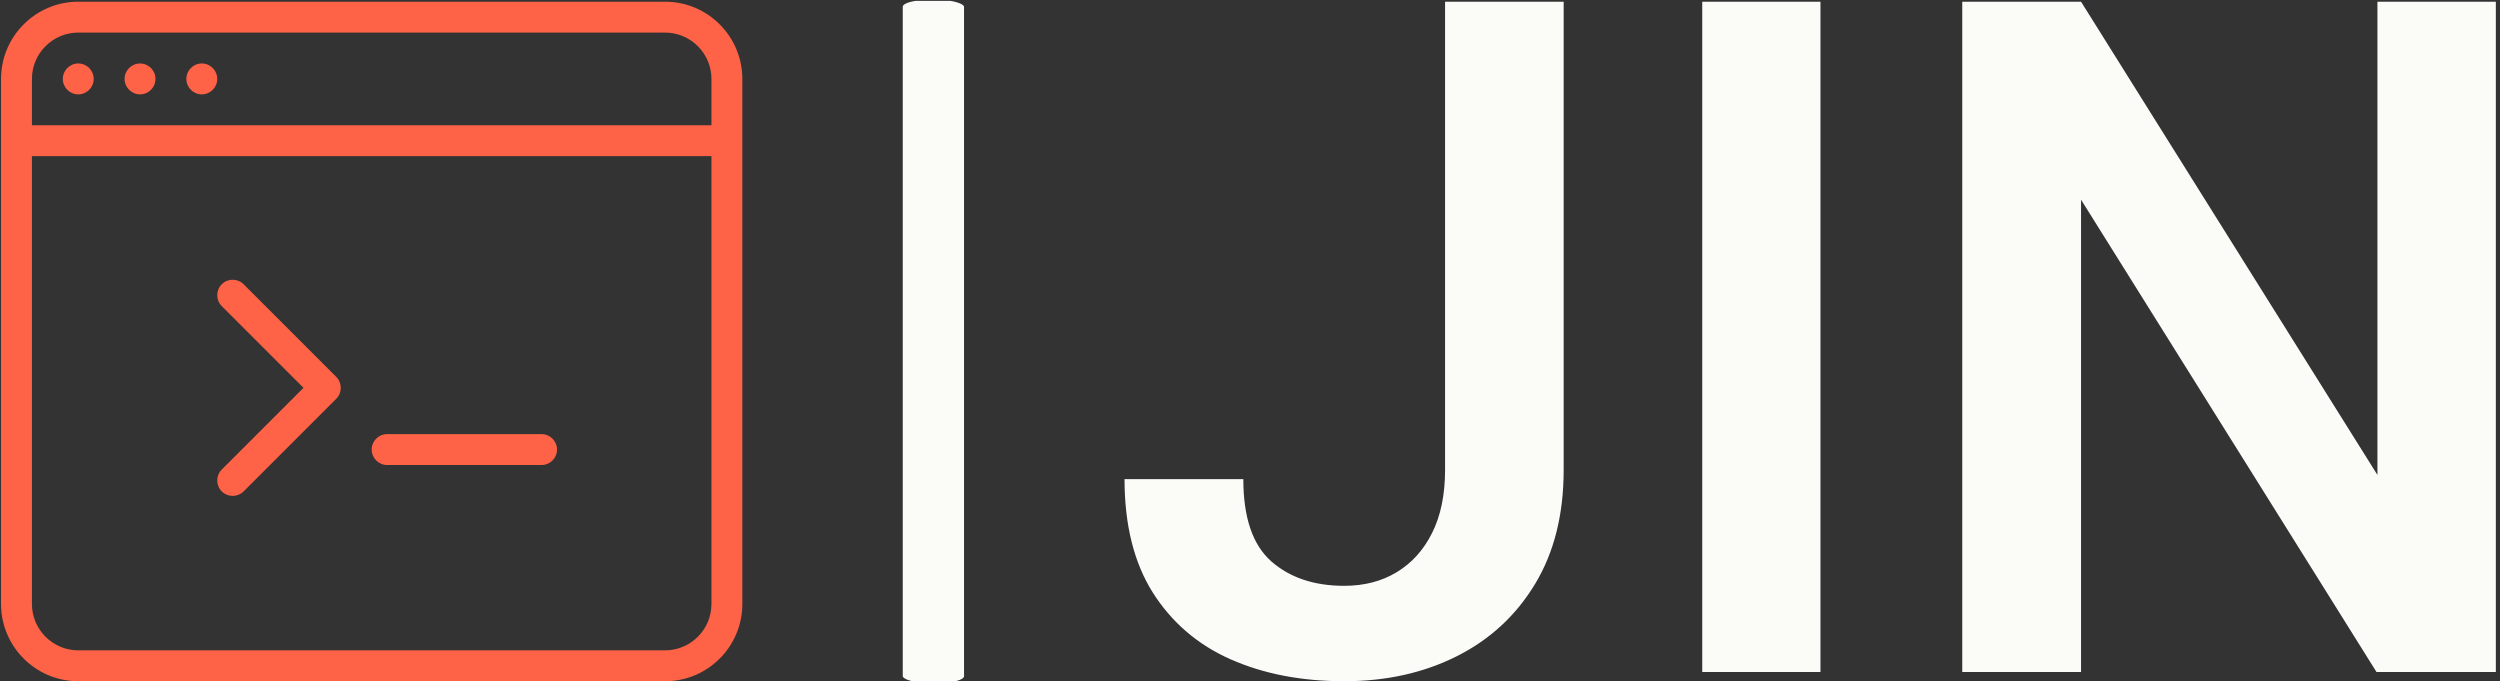<svg xmlns="http://www.w3.org/2000/svg" version="1.1" xmlns:xlink="http://www.w3.org/1999/xlink" xmlns:svgjs="http://svgjs.dev/svgjs" width="2000" height="545" viewBox="0 0 2000 545"><rect x="0" y="0" width="2000" height="545" fill="#333333" stroke="none"/><g transform="matrix(1,0,0,1,-1.212,0.668)"><svg viewBox="0 0 396 108" data-background-color="#010536" preserveAspectRatio="xMidYMid meet" height="545" width="2000" xmlns="http://www.w3.org/2000/svg" xmlns:xlink="http://www.w3.org/1999/xlink"><g id="tight-bounds" transform="matrix(1,0,0,1,0.24,-0.132)"><svg viewBox="0 0 395.52 108.265" height="108.265" width="395.52"><g><svg viewBox="0 0 719.502 196.947" height="108.265" width="395.52"><g><rect width="17.673" height="196.947" x="260.046" y="0" fill="#fbfbf8" opacity="1" stroke-width="0" stroke="transparent" fill-opacity="1" class="rect-qz-0" data-fill-palette-color="primary" rx="1%" id="qz-0" data-palette-color="#fbfbf8"></rect></g><g transform="matrix(1,0,0,1,323.982,0.49)"><svg viewBox="0 0 395.52 195.968" height="195.968" width="395.52"><g id="textblocktransform"><svg viewBox="0 0 395.52 195.968" height="195.968" width="395.52" id="textblock"><g><svg viewBox="0 0 395.52 195.968" height="195.968" width="395.52"><g transform="matrix(1,0,0,1,0,0)"><svg width="395.52" viewBox="1.12 -35.55 72.73 36.04" height="195.968" data-palette-color="#fbfbf8"><path d="M18.12-10.72L18.12-35.55 24.41-35.55 24.41-10.72Q24.41-7.18 22.9-4.68 21.39-2.17 18.75-0.84 16.11 0.49 12.77 0.49L12.77 0.49Q9.38 0.49 6.75-0.67 4.13-1.83 2.62-4.21 1.12-6.59 1.12-10.23L1.12-10.23 7.42-10.23Q7.42-7.18 8.9-5.87 10.38-4.57 12.77-4.57L12.77-4.57Q14.36-4.57 15.55-5.29 16.75-6.01 17.43-7.37 18.12-8.74 18.12-10.72L18.12-10.72ZM38.03-35.55L38.03 0 31.76 0 31.76-35.55 38.03-35.55ZM73.85-35.55L73.85 0 67.52 0 51.85-25.05 51.85 0 45.55 0 45.55-35.55 51.85-35.55 67.57-10.45 67.57-35.55 73.85-35.55Z" opacity="1" transform="matrix(1,0,0,1,0,0)" fill="#fbfbf8" class="wordmark-text-0" data-fill-palette-color="primary" id="text-0"></path></svg></g></svg></g></svg></g></svg></g><g transform="matrix(1,0,0,1,0,0.49)"><svg viewBox="0 0 213.783 195.968" height="195.968" width="213.783"><g><svg xmlns="http://www.w3.org/2000/svg" xmlns:xlink="http://www.w3.org/1999/xlink" version="1.1" x="0" y="0" viewBox="0 1 24 22" style="enable-background:new 0 0 24 24;" xml:space="preserve" height="195.968" width="213.783" class="icon-icon-0" data-fill-palette-color="accent" id="icon-0"><g fill="#ff6347" data-fill-palette-color="accent"><path d="M21.5 1h-19C1.122 1 0 2.122 0 3.5v17C0 21.878 1.122 23 2.5 23h19c1.378 0 2.5-1.122 2.5-2.5v-17C24 2.122 22.878 1 21.5 1zM2.5 2h19C22.327 2 23 2.673 23 3.5V5H1V3.5C1 2.673 1.673 2 2.5 2zM21.5 22h-19C1.673 22 1 21.327 1 20.5V6h22v14.5C23 21.327 22.327 22 21.5 22z" fill="#ff6347" data-fill-palette-color="accent"></path><circle cx="2.5" cy="3.5" r="0.50" fill="#ff6347" data-fill-palette-color="accent"></circle><circle cx="4.5" cy="3.5" r="0.50" fill="#ff6347" data-fill-palette-color="accent"></circle><circle cx="6.5" cy="3.5" r="0.50" fill="#ff6347" data-fill-palette-color="accent"></circle><path d="M7.853 10.148c-0.195-0.195-0.512-0.195-0.707 0s-0.195 0.512 0 0.707l2.646 2.646-2.646 2.646c-0.195 0.195-0.195 0.512 0 0.707C7.244 16.951 7.372 17 7.5 17s0.256-0.049 0.353-0.145l3-3c0.195-0.195 0.195-0.512 0-0.707L7.853 10.148z" fill="#ff6347" data-fill-palette-color="accent"></path><path d="M17.5 15h-5c-0.276 0-0.5 0.224-0.5 0.5s0.224 0.5 0.5 0.5h5c0.276 0 0.5-0.224 0.5-0.5S17.776 15 17.5 15z" fill="#ff6347" data-fill-palette-color="accent"></path></g></svg></g></svg></g></svg></g><defs></defs></svg><rect width="395.52" height="108.265" fill="none" stroke="none" visibility="hidden"></rect></g></svg></g></svg>